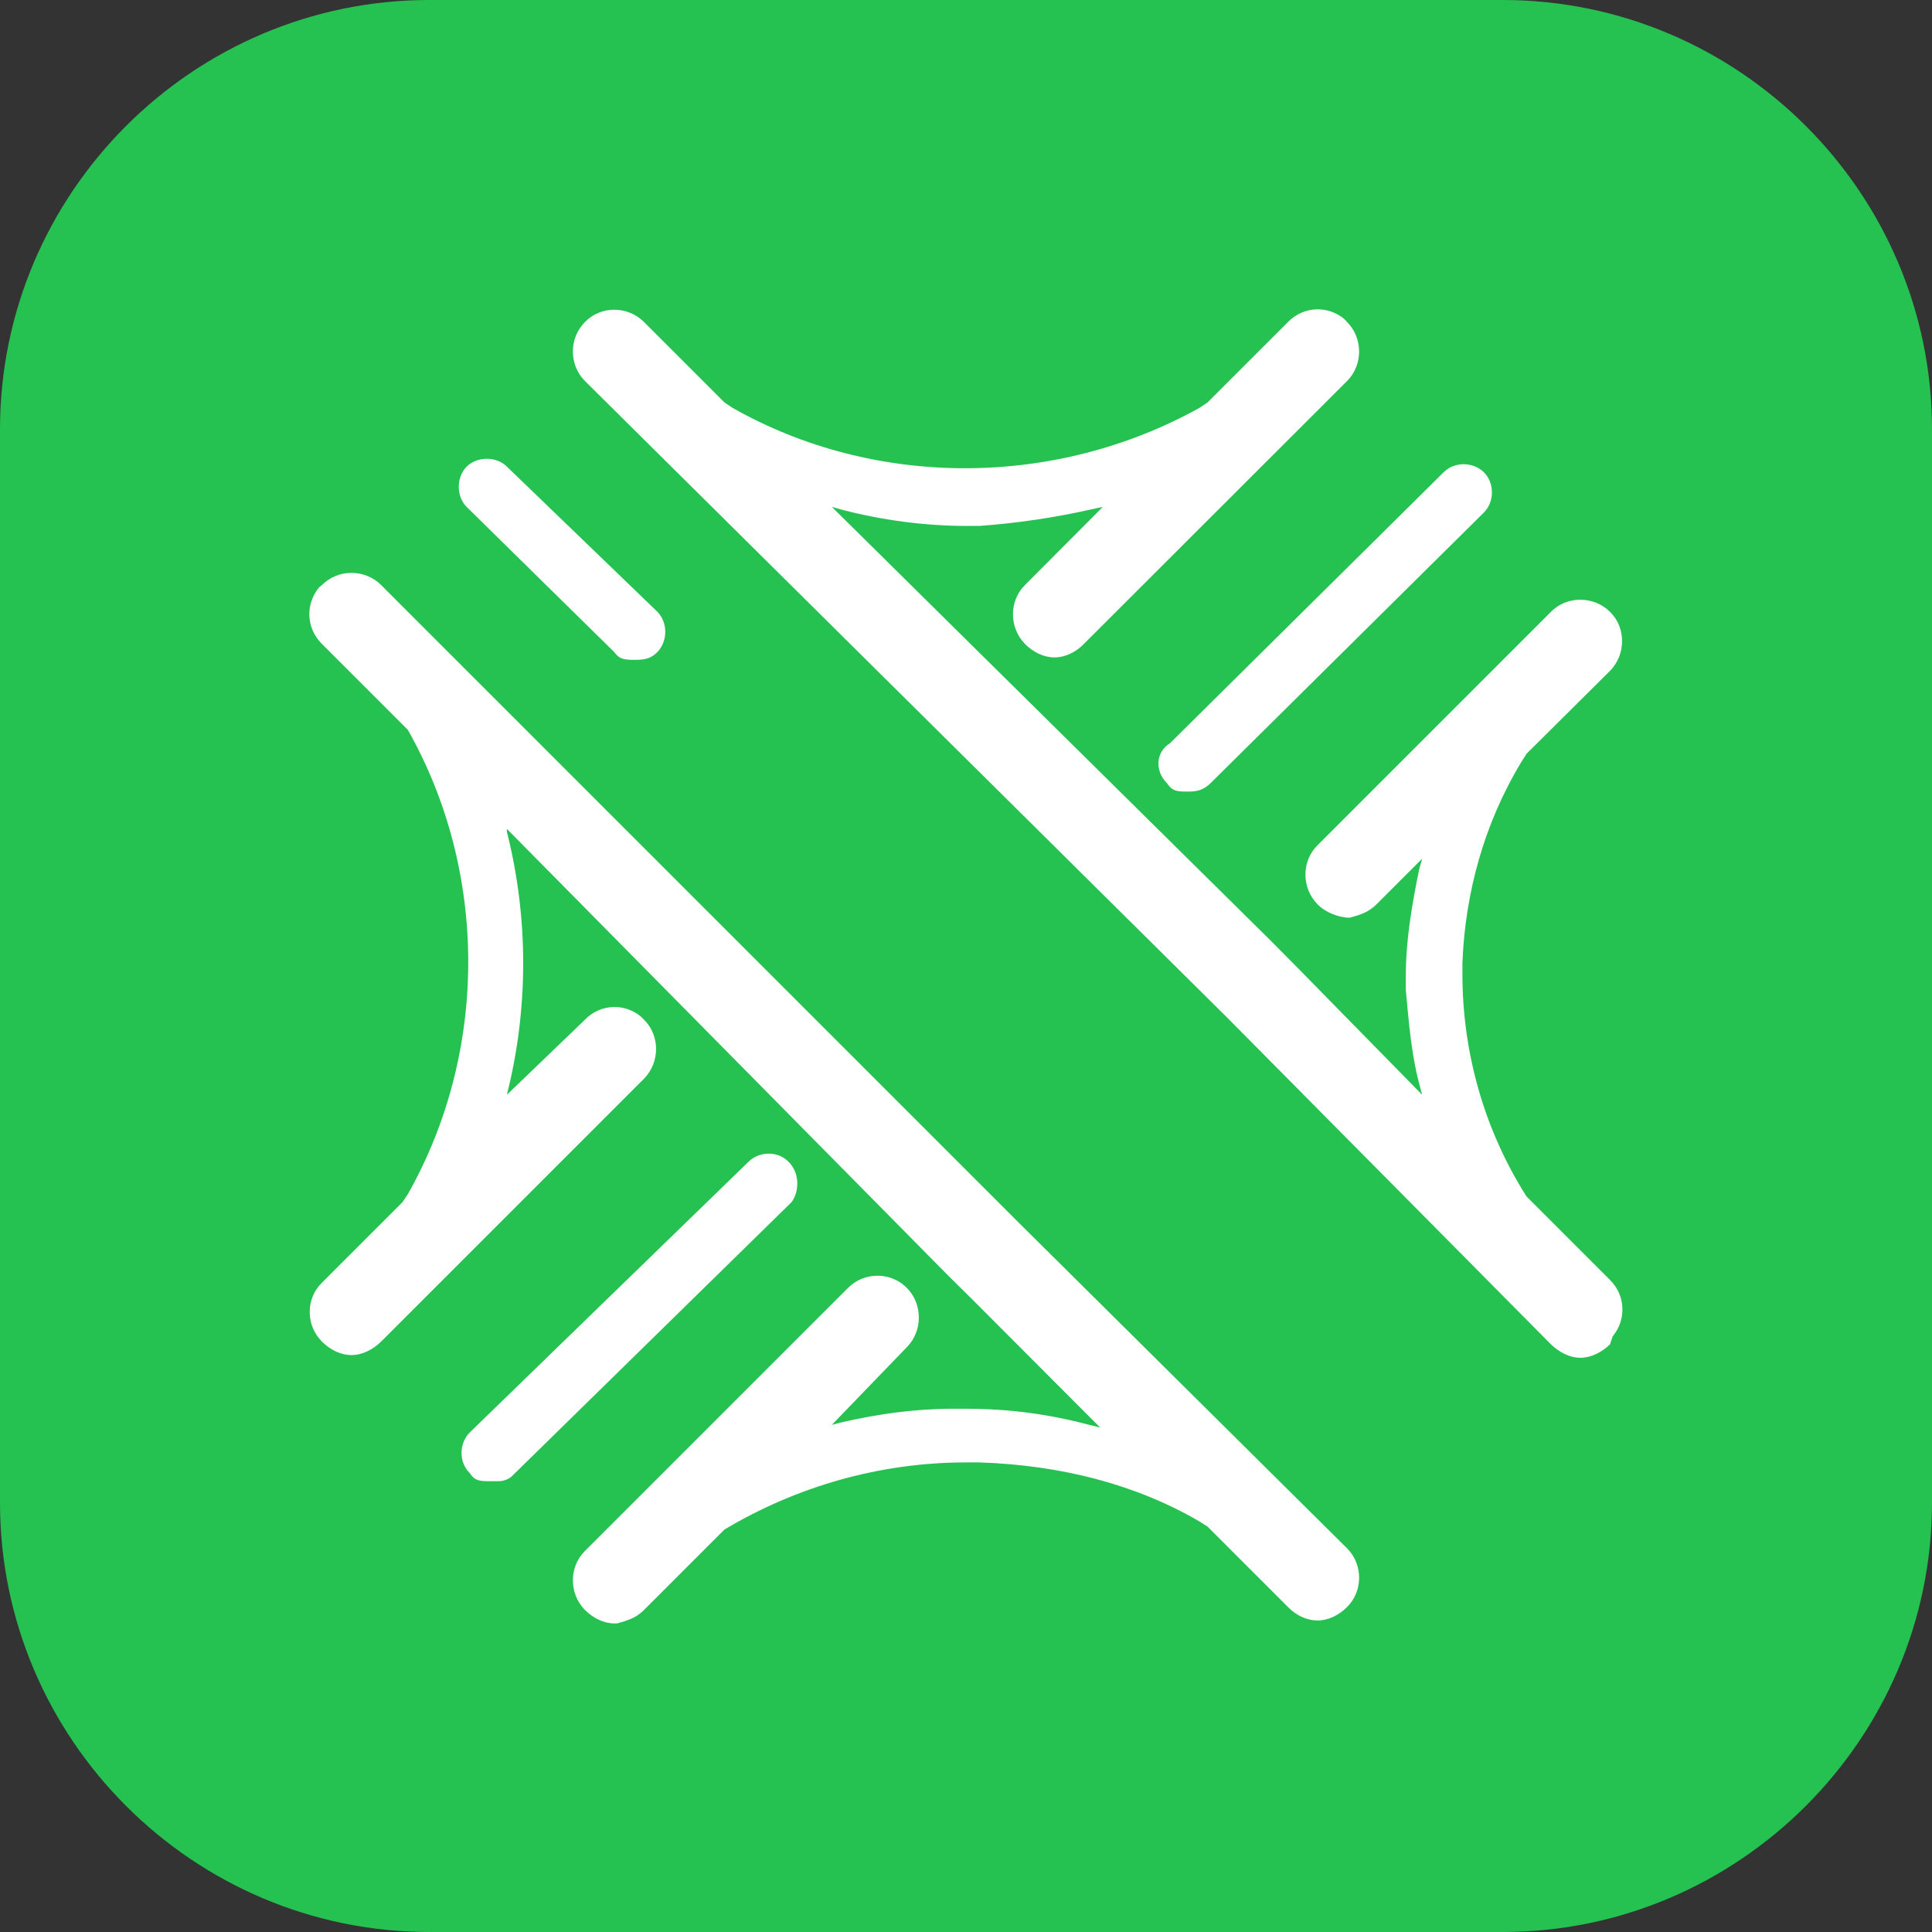 <svg width="72" height="72" viewBox="0 0 72 72" fill="none" xmlns="http://www.w3.org/2000/svg" xmlns:xlink="http://www.w3.org/1999/xlink">
	<rect x="0" y="0" width="72" height="72" fill="#333333" stroke="none"/>
	<desc>
			Created with Pixso.
	</desc>
	<defs>
		<clipPath id="clip117_137">
			<rect id="42#交通智能体-TrafficGo" width="72" height="72" fill="white" fill-opacity="0"/>
		</clipPath>
	</defs>
	<g clip-path="url(#clip117_137)">
		<path id="矩形备份-19" d="M16 0L56 0C64.8 0 72 7.19 72 16L72 56C72 64.8 64.8 72 56 72L16 72C7.19 72 0 64.8 0 56L0 16C0 7.19 7.19 0 16 0Z" fill="#25C251" fill-opacity="1" fill-rule="evenodd"/>
		<path id="形状" d="M50.2 57.7C50.8 58.3 50.8 59.3 50.2 59.89C49.89 60.2 49.5 60.39 49.1 60.39C48.7 60.39 48.3 60.2 48 59.89L45 56.89L44.7 56.7C42.3 55.3 39.5 54.6 36.5 54.5L36 54.5C32.8 54.5 29.7 55.39 27 57L24 60C23.7 60.3 23.39 60.39 23 60.5L22.89 60.5C22.5 60.5 22.1 60.3 21.8 60C21.2 59.39 21.2 58.39 21.8 57.8L31.6 48C32.2 47.39 33.2 47.39 33.8 48C34.39 48.6 34.39 49.6 33.8 50.2L31 53.1L31.39 53C32.7 52.7 34.09 52.5 35.5 52.5L36 52.5C37.59 52.5 39.09 52.7 40.59 53.1L41 53.2L36.2 48.39L35.3 47.5L18.89 30.89L18.89 31C19.7 34.2 19.7 37.59 18.89 40.8L21.8 38C22.39 37.39 23.3 37.39 23.89 37.89L24 38C24.6 38.59 24.6 39.59 24 40.2L14.2 50C13.89 50.3 13.5 50.5 13.09 50.5C12.7 50.5 12.3 50.3 12 50C11.39 49.39 11.39 48.39 12 47.8L15 44.8L15.2 44.5C18.2 39.2 18.2 32.5 15.2 27.2L15 27L12 24C11.39 23.39 11.39 22.5 11.89 21.89L12 21.8C12.6 21.2 13.6 21.2 14.2 21.8L38 45.6L50.2 57.7ZM27.89 43.3C28.3 42.89 29 42.89 29.39 43.3C29.8 43.7 29.8 44.39 29.5 44.8L19.09 55C19 55.1 18.79 55.2 18.59 55.2C18.5 55.2 18.39 55.2 18.29 55.2C17.89 55.2 17.7 55.2 17.5 54.89C17.1 54.5 17.1 53.8 17.5 53.39L27.89 43.3ZM21.8 12C22.39 11.39 23.39 11.39 24 12L27 15L27.3 15.2C32.59 18.2 39.3 18.2 44.7 15.2L45 15L48 12C48.6 11.39 49.5 11.39 50.1 11.89L50.2 12C50.8 12.6 50.8 13.6 50.2 14.2L40.39 24C40.1 24.3 39.7 24.5 39.3 24.5C38.89 24.5 38.5 24.3 38.2 24C37.6 23.39 37.6 22.39 38.2 21.8L41.1 18.89L40.59 19C39.3 19.29 37.89 19.5 36.5 19.6L36 19.6C34.5 19.6 32.89 19.39 31.39 19L31 18.89L47.39 35.09L48.39 36.1L53 40.8L52.89 40.39C52.6 39.3 52.5 38.09 52.39 36.89L52.39 36.39C52.39 35.09 52.6 33.8 52.89 32.39L53 32L51.3 33.7C51 34 50.7 34.09 50.3 34.2C49.89 34.2 49.39 34 49.1 33.7C48.5 33.09 48.5 32.09 49.1 31.5L57.8 22.8C58.39 22.2 59.39 22.2 60 22.8C60.6 23.39 60.6 24.39 60 25L56.89 28.09L56.7 28.39C55.3 30.7 54.6 33.3 54.5 35.89L54.5 36.3C54.5 39.2 55.3 42.09 56.89 44.59L60 47.7C60.6 48.3 60.6 49.2 60.1 49.8L60 50.1C59.7 50.39 59.3 50.6 58.89 50.6C58.5 50.6 58.1 50.39 57.8 50.1L45.7 37.89L21.8 14.2C21.2 13.6 21.2 12.6 21.8 12ZM53.8 17.6C54.2 17.2 54.89 17.2 55.3 17.6C55.7 18 55.7 18.7 55.3 19.1L45.1 29.2C44.89 29.39 44.7 29.5 44.3 29.5C43.89 29.5 43.7 29.5 43.5 29.2C43 28.7 43.1 28 43.6 27.7L53.8 17.6ZM17.39 17.39C17.79 17 18.5 17 18.89 17.39L24.5 22.8C24.89 23.2 24.89 23.89 24.5 24.3C24.3 24.5 24.1 24.59 23.7 24.59C23.3 24.59 23.1 24.59 22.89 24.3L17.39 18.89C17 18.5 17 17.79 17.39 17.39Z" fill="#FFFFFF" fill-opacity="1" fill-rule="nonzero"/>
	</g>
</svg>
